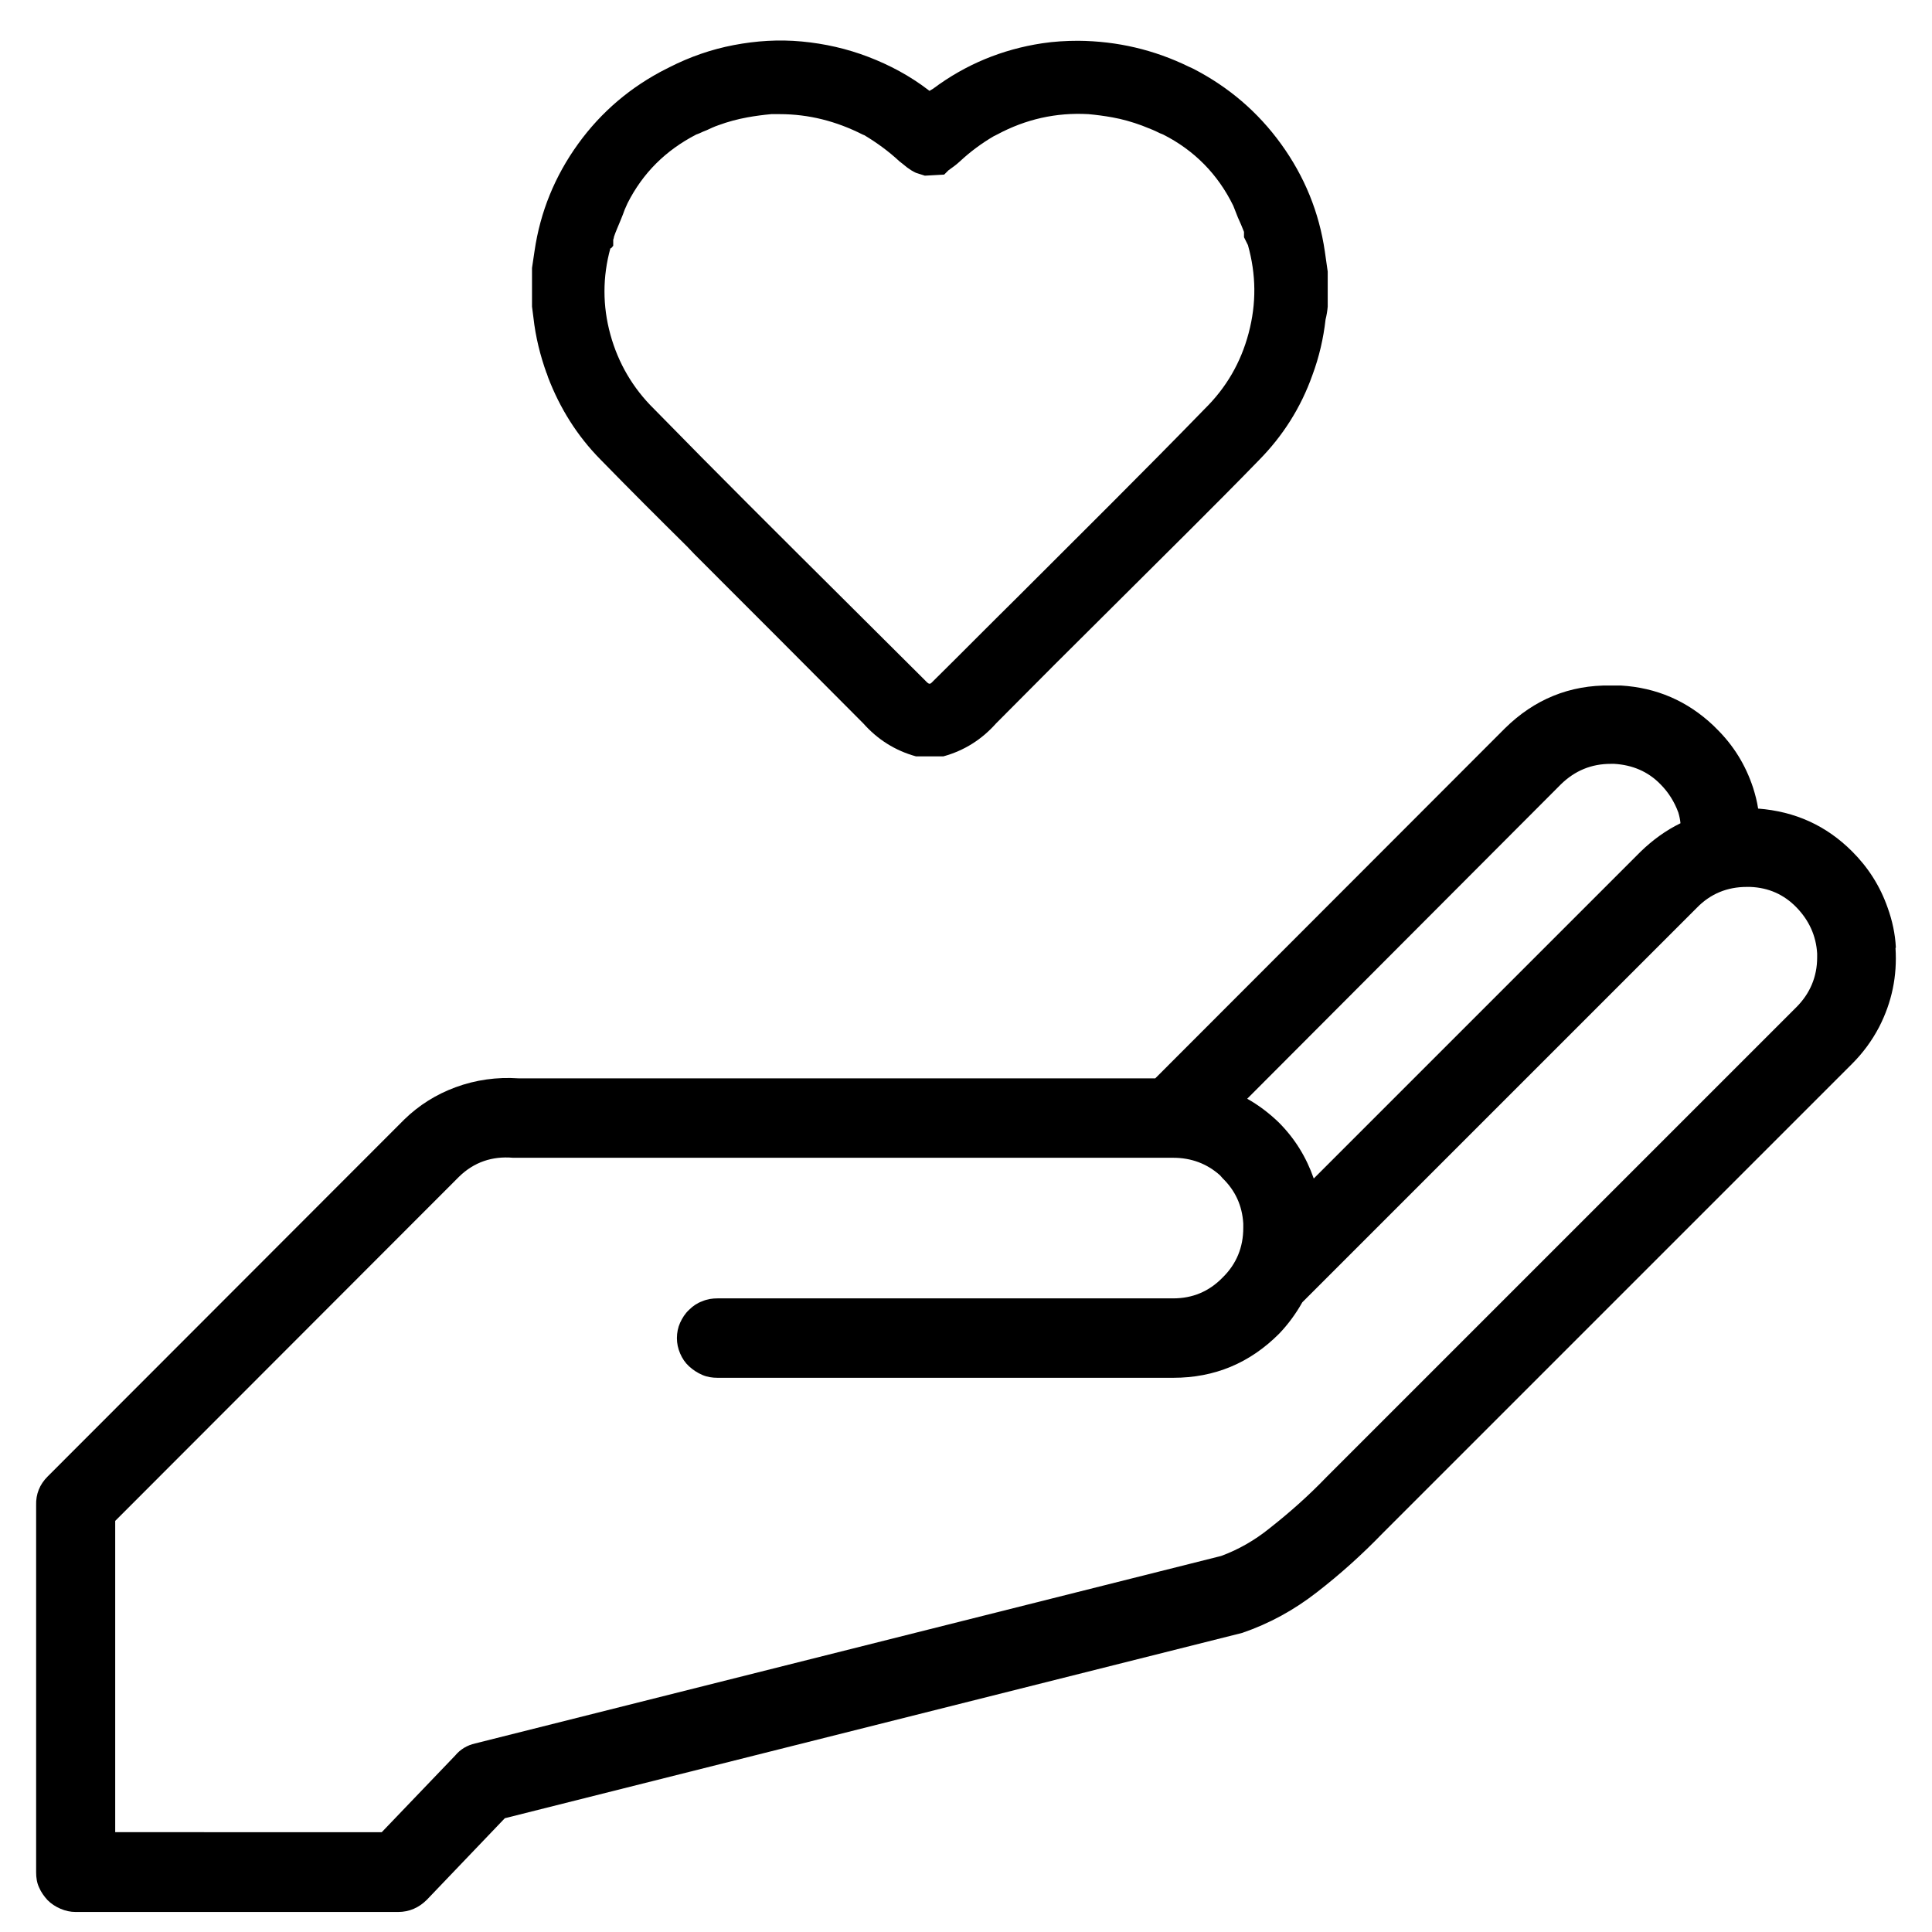 <?xml version="1.0" encoding="UTF-8"?>
<svg id="Layer_1" xmlns="http://www.w3.org/2000/svg" width="54" height="54" viewBox="0 0 54 54">
  <path d="M17.08,6.94l.06-.07v-.17s.02-.05.02-.08c.05-.15.12-.3.18-.45.05-.12.1-.25.12-.31l.08-.18c.43-.85,1.07-1.48,1.92-1.92.06-.02.13-.05.19-.08l.1-.04c.11-.05.21-.1.33-.14.27-.1.54-.17.81-.22.22-.04.45-.07.67-.09.08,0,.15,0,.23,0,.82,0,1.59.2,2.32.57l.05.02c.35.21.68.45.98.73l.09.07c.08.07.16.13.24.18l.07.04s.04.02.06.03l.25.08.54-.03.12-.12c.08-.06.17-.12.24-.18l.08-.07c.29-.27.6-.5.94-.7l.1-.05c.8-.43,1.65-.62,2.55-.57.22.02.45.05.67.09.28.05.56.13.83.23.1.04.2.08.3.12l.11.05c.06.03.12.06.18.08.87.44,1.53,1.11,1.96,1.99l.13.33c.06.13.12.27.17.4v.15l.11.22c.23.82.24,1.63.02,2.46s-.63,1.53-1.23,2.12c-1.73,1.78-3.53,3.56-5.26,5.29-.77.76-1.53,1.53-2.3,2.29-.12.12-.12.15-.26,0l-2.24-2.23c-1.78-1.77-3.57-3.55-5.33-5.35-.59-.58-1-1.28-1.22-2.08-.22-.8-.22-1.61,0-2.41h0ZM15.28,10.43l.04.12c.33.86.81,1.63,1.46,2.29.79.81,1.59,1.61,2.42,2.43l.21.22c1.58,1.58,3.15,3.15,4.72,4.73.4.45.89.76,1.47.92h.7s.07,0,.07,0c.58-.16,1.07-.47,1.47-.92,1.09-1.1,2.19-2.2,3.29-3.29l2.13-2.12c.65-.65,1.3-1.3,1.93-1.95.67-.68,1.17-1.47,1.49-2.37.19-.51.31-1.03.37-1.56.03-.12.05-.24.06-.36v-.98l-.08-.56c-.16-1.1-.57-2.1-1.22-3-.65-.9-1.47-1.6-2.46-2.11l-.11-.05c-.98-.48-2.01-.72-3.1-.73-.34,0-.68.02-1.01.07-1.12.17-2.14.59-3.05,1.27l-.1.06-.04-.03c-.51-.39-1.07-.69-1.67-.92-.6-.23-1.22-.37-1.86-.43s-1.27-.02-1.9.1c-.63.12-1.23.33-1.8.62-.05.03-.1.05-.08.04-.99.5-1.82,1.2-2.47,2.1s-1.06,1.9-1.22,3l-.07.47v1.08s.04.31.04.31c.06.54.19,1.06.37,1.56ZM50.79,26.76c0,.54-.2,1.01-.58,1.39l-13.14,13.14c-.5.52-1.03.99-1.59,1.43-.41.33-.86.59-1.35.77l-20.85,5.24c-.22.05-.41.16-.56.34l-2.05,2.14H3.22v-8.7l9.61-9.62c.42-.41.93-.58,1.51-.53h18.45c.5,0,.94.16,1.31.49l.07.08c.36.35.55.77.58,1.27v.12c0,.54-.19,1.01-.58,1.39-.38.39-.84.58-1.38.58h-12.73c-.15,0-.29.02-.43.08-.14.05-.26.13-.37.24-.11.1-.19.23-.25.36s-.09.28-.09.43.03.29.09.43c.06.14.14.26.25.36.11.1.23.18.37.24s.28.08.43.08h12.73c1.16,0,2.14-.41,2.96-1.23.25-.26.47-.56.65-.88l11.03-11.03c.38-.39.85-.58,1.39-.58h.1c.51.02.94.21,1.29.57.35.36.55.79.58,1.29v.11ZM43.63,21.92c.39-.38.85-.57,1.39-.57h.1c.5.03.94.21,1.29.57.22.22.39.49.5.79.03.1.05.2.06.3-.41.2-.78.47-1.11.79l-9.14,9.14c-.21-.6-.53-1.12-.98-1.57-.27-.26-.56-.48-.88-.66l8.76-8.78ZM52.99,26.48c-.02-.38-.1-.75-.23-1.11-.21-.6-.54-1.12-.99-1.57-.73-.73-1.6-1.12-2.63-1.2-.03-.2-.08-.39-.14-.58-.21-.64-.55-1.19-1.03-1.66l-.08-.08c-.73-.69-1.59-1.06-2.59-1.12h-.28c-1.15-.02-2.14.39-2.96,1.2l-9.77,9.78H14.54s-.05,0-.05,0c-.6-.04-1.19.04-1.76.25-.54.2-1.02.5-1.43.9L1.33,41.27c-.22.22-.33.49-.32.8v10.26c0,.15.02.29.08.42.06.14.14.25.24.36.1.1.22.18.36.24.14.06.28.09.42.09h9.02c.31,0,.58-.12.8-.34l2.18-2.28,20.61-5.18c.76-.26,1.45-.64,2.08-1.13.66-.51,1.27-1.06,1.85-1.66l13.12-13.12c.3-.3.55-.64.75-1.02.36-.7.51-1.43.46-2.21Z"/>
</svg>
